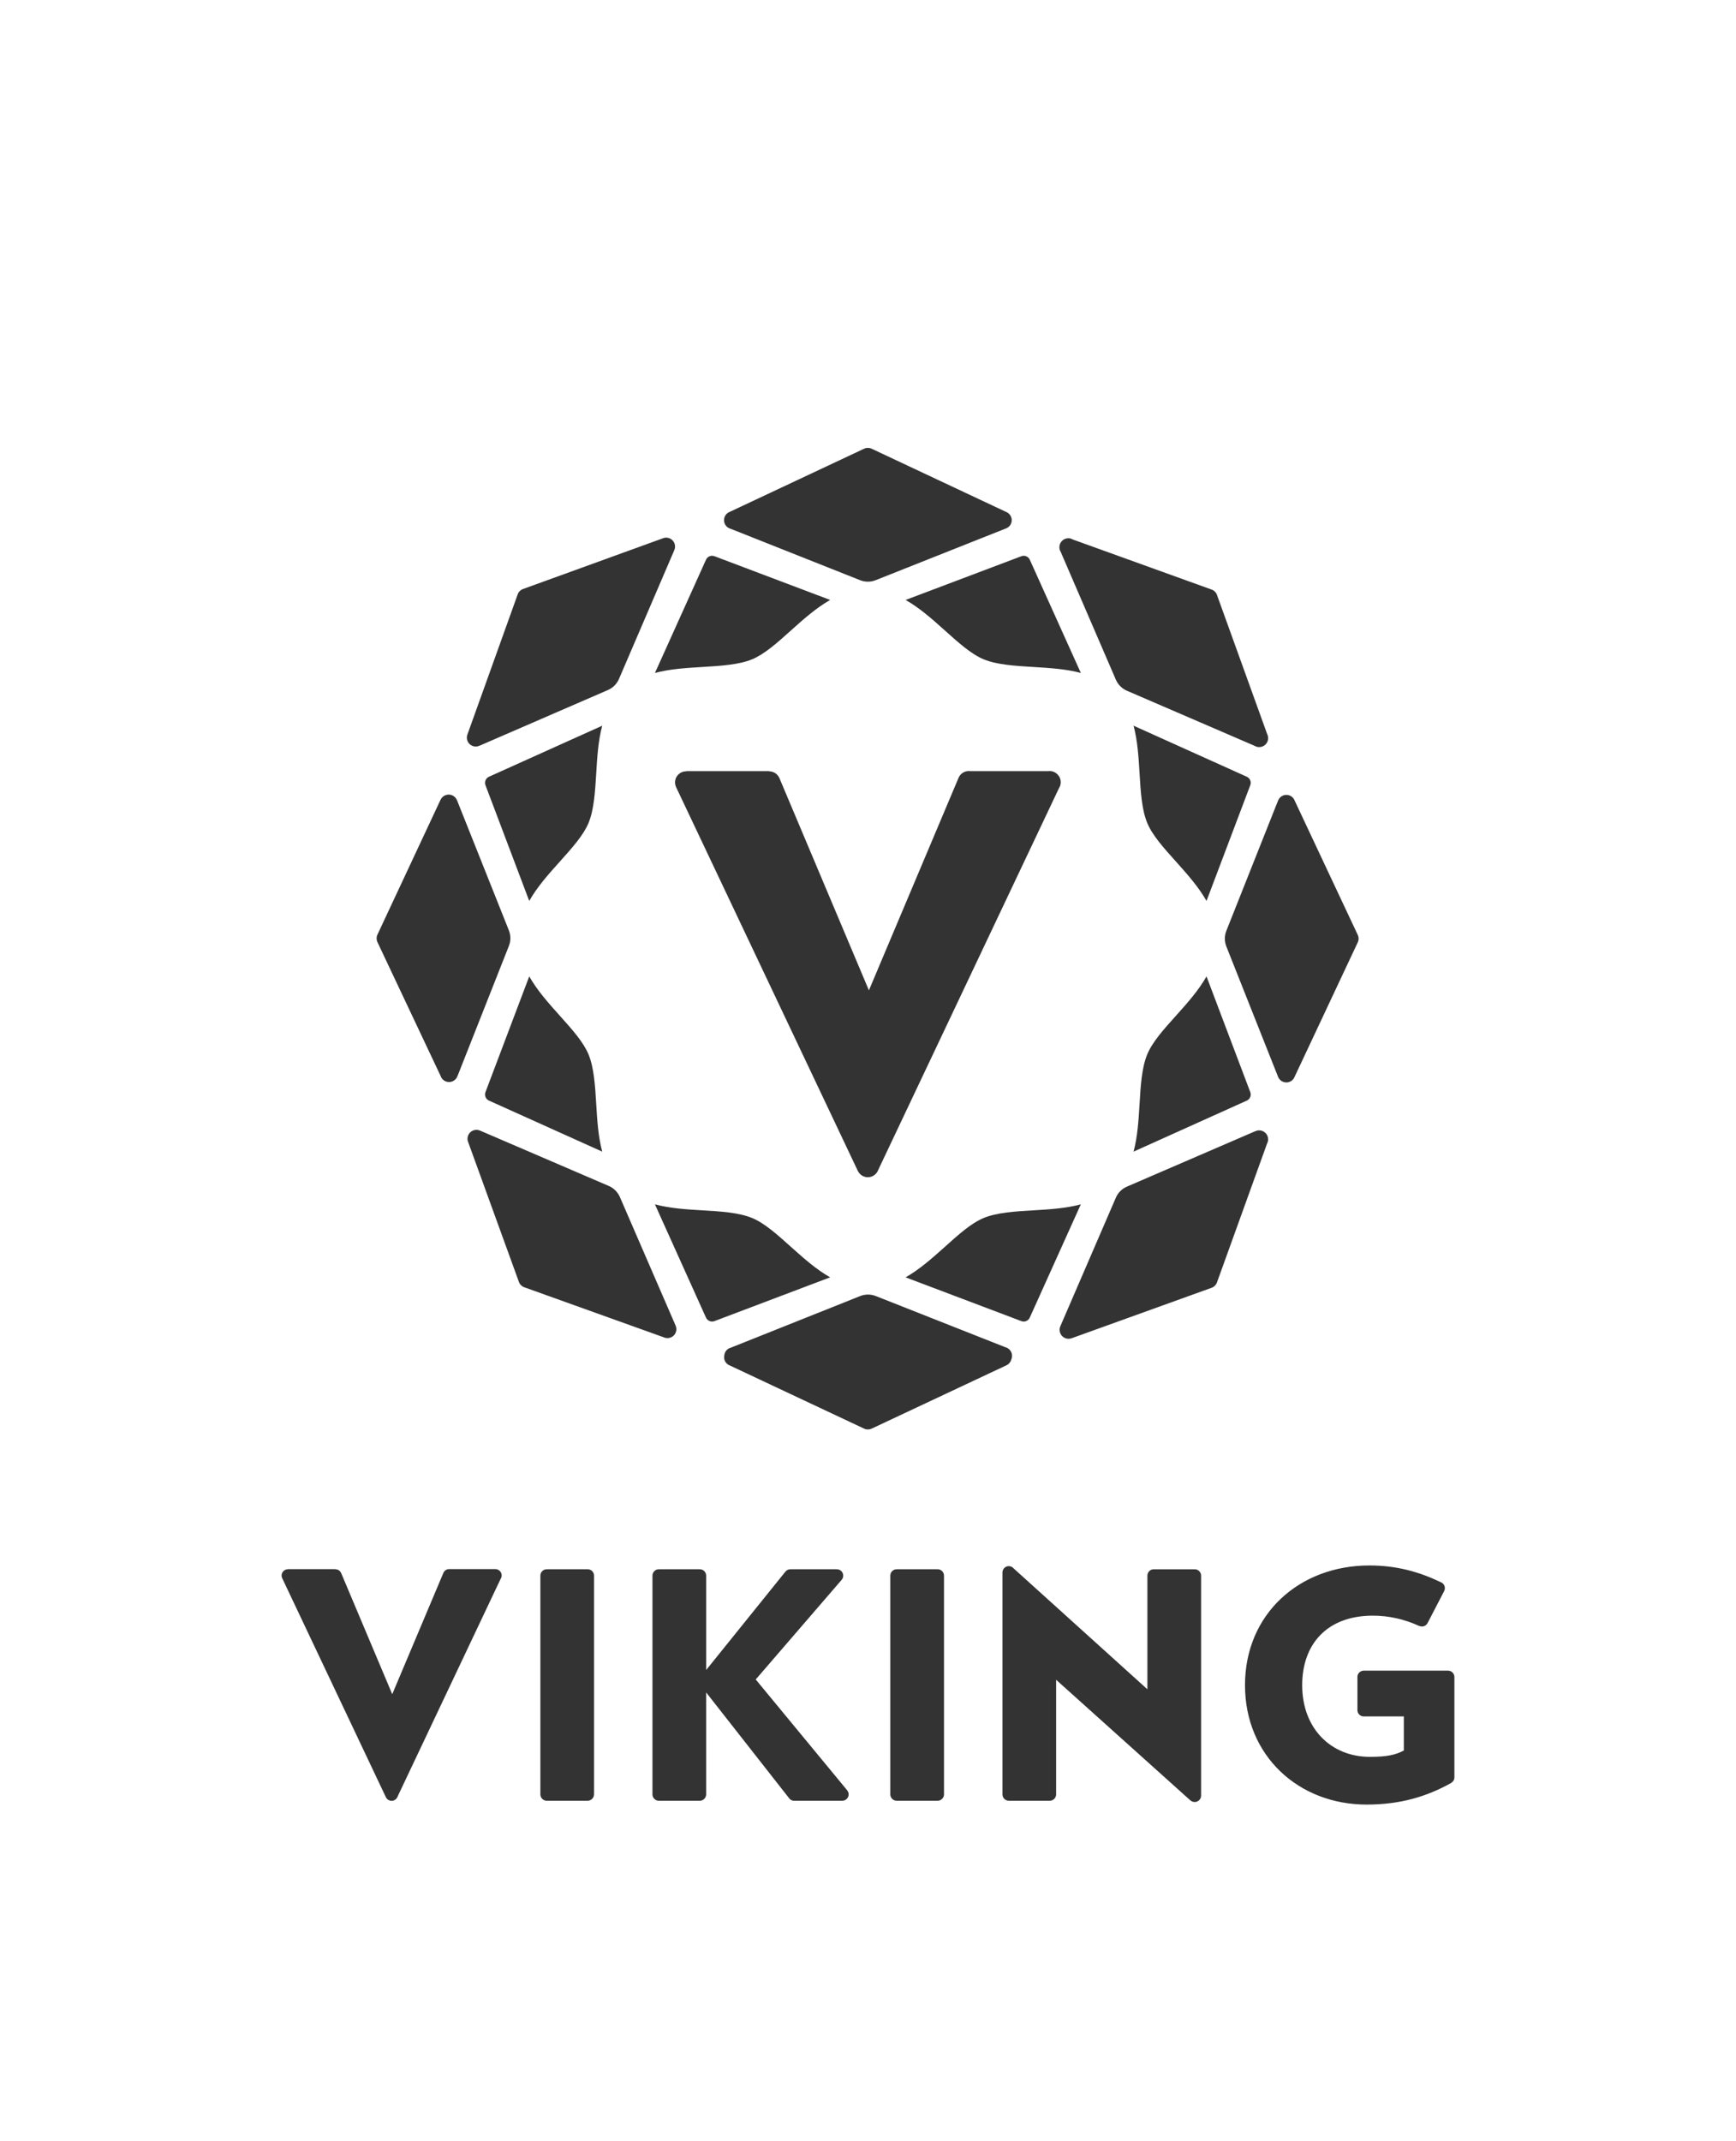 <?xml version="1.0" encoding="utf-8"?>
<!-- Generator: Adobe Illustrator 16.0.0, SVG Export Plug-In . SVG Version: 6.00 Build 0)  -->
<!DOCTYPE svg PUBLIC "-//W3C//DTD SVG 1.1//EN" "http://www.w3.org/Graphics/SVG/1.1/DTD/svg11.dtd">
<svg version="1.1" id="Layer_1" xmlns="http://www.w3.org/2000/svg" xmlns:xlink="http://www.w3.org/1999/xlink" x="0px" y="0px"
	 width="112.122px" height="138.288px" viewBox="0 0 112.122 138.288" enable-background="new 0 0 112.122 138.288"
	 xml:space="preserve">
<rect x="0" y="0" width="112.122" height="138.288" fill="#333333" stroke="none"/>
<g>
	<path fill="#FFFFFF" d="M0,0v138.288h112.122V0H0z M82.535,51.734c0.076-0.231,0.291-0.399,0.547-0.399
		c0.248,0,0.459,0.156,0.539,0.376l4.072,8.668c0.072,0.152,0.072,0.328,0,0.48l-4.07,8.663c-0.08,0.225-0.291,0.383-0.541,0.383
		c-0.24,0-0.447-0.146-0.533-0.355l-3.344-8.427c-0.129-0.324-0.129-0.685,0-1.009l3.328-8.38L82.535,51.734z M73.6,71.297
		c0.068-1.154,0.139-2.345,0.496-3.204c0.33-0.801,1.068-1.62,1.848-2.488c0.721-0.804,1.461-1.629,1.98-2.548l2.828,7.477
		c0.08,0.213-0.018,0.451-0.225,0.545l-7.314,3.295C73.473,73.4,73.537,72.336,73.6,71.297z M73.213,46.867l7.314,3.296
		c0.207,0.094,0.305,0.332,0.225,0.544l-2.828,7.477c-0.52-0.92-1.26-1.745-1.98-2.55c-0.779-0.867-1.518-1.686-1.848-2.487
		c-0.357-0.859-0.428-2.051-0.496-3.204C73.537,48.905,73.473,47.842,73.213,46.867z M69,34.761c0.105,0,0.203,0.03,0.287,0.08
		l8.971,3.235c0.158,0.057,0.283,0.182,0.34,0.34l3.248,9.004c0.018,0.038,0.033,0.077,0.043,0.12l0.006,0.017l-0.002,0
		c0.008,0.038,0.012,0.075,0.012,0.114c0,0.319-0.26,0.579-0.578,0.579c-0.107,0-0.205-0.031-0.291-0.081l-8.254-3.561
		c-0.318-0.139-0.576-0.394-0.713-0.714l-3.547-8.219l0.004-0.005c-0.064-0.093-0.104-0.207-0.104-0.329
		C68.422,35.02,68.68,34.761,69,34.761z M66.51,36.146l3.297,7.314c-0.975-0.26-2.039-0.323-3.078-0.386
		c-1.152-0.07-2.344-0.14-3.203-0.497c-0.801-0.333-1.617-1.067-2.486-1.847c-0.805-0.722-1.631-1.463-2.549-1.984l7.477-2.825
		C66.178,35.841,66.416,35.94,66.51,36.146z M43.67,50.842c-0.044-0.095-0.072-0.199-0.072-0.309c0-0.398,0.32-0.72,0.719-0.72
		h0.003l0.009-0.012h5.345l0.019,0.013c0.293,0.006,0.543,0.188,0.649,0.445l0.002,0.002l5.776,13.697l5.775-13.689v-0.001
		c0.102-0.275,0.363-0.474,0.676-0.474c0.023,0,0.049,0.004,0.07,0.007h5.076c0.023-0.002,0.045-0.007,0.068-0.007
		c0.398,0,0.725,0.324,0.725,0.725c0,0.143-0.043,0.275-0.117,0.387L56.73,75.537c-0.097,0.283-0.361,0.49-0.68,0.49
		c-0.289,0-0.535-0.172-0.649-0.416l-0.005-0.01c-0.004-0.006-0.006-0.012-0.009-0.018L43.67,50.842z M53.617,82.492l-7.475,2.828
		c-0.214,0.08-0.451-0.02-0.545-0.227L42.3,77.779c0.975,0.26,2.039,0.326,3.075,0.387c1.154,0.068,2.346,0.139,3.205,0.496
		c0.802,0.332,1.619,1.068,2.488,1.848C51.873,81.23,52.697,81.973,53.617,82.492z M61.039,80.51
		c0.867-0.779,1.686-1.516,2.486-1.848c0.859-0.357,2.051-0.428,3.207-0.496c1.035-0.061,2.1-0.127,3.074-0.387l-3.297,7.314
		c-0.094,0.207-0.332,0.307-0.543,0.227l-7.477-2.828C59.408,81.973,60.234,81.23,61.039,80.51z M47.146,33.05l8.666-4.073
		c0.153-0.071,0.329-0.071,0.48,0l8.678,4.078c0.217,0.084,0.373,0.292,0.373,0.539c0,0.265-0.18,0.485-0.424,0.554l-8.361,3.32
		c-0.324,0.128-0.686,0.128-1.011,0l-8.343-3.313c-0.256-0.062-0.443-0.289-0.443-0.562C46.762,33.342,46.922,33.131,47.146,33.05z
		 M46.143,35.921l7.475,2.825c-0.919,0.521-1.744,1.262-2.549,1.984c-0.869,0.78-1.687,1.514-2.488,1.847
		c-0.858,0.357-2.051,0.427-3.205,0.497c-1.036,0.062-2.101,0.125-3.075,0.386l3.298-7.314
		C45.691,35.939,45.929,35.841,46.143,35.921z M30.199,47.407l3.238-9.025c0.057-0.158,0.181-0.283,0.339-0.341l9.005-3.265
		c0.213-0.098,0.475-0.062,0.649,0.114c0.183,0.181,0.216,0.453,0.106,0.67l0.001,0.002l-3.56,8.286
		c-0.139,0.321-0.393,0.576-0.713,0.715l-8.282,3.592l-0.001-0.002c-0.216,0.104-0.48,0.07-0.66-0.109
		C30.149,47.872,30.109,47.618,30.199,47.407z M38.508,49.943c-0.07,1.153-0.141,2.345-0.496,3.204
		c-0.334,0.801-1.069,1.62-1.847,2.487c-0.724,0.806-1.464,1.63-1.983,2.55l-2.828-7.477c-0.08-0.212,0.02-0.451,0.226-0.544
		l7.315-3.296C38.634,47.842,38.57,48.905,38.508,49.943z M38.895,74.373l-7.315-3.295c-0.206-0.094-0.306-0.332-0.226-0.545
		l2.828-7.477c0.52,0.919,1.26,1.744,1.983,2.55c0.777,0.867,1.513,1.686,1.845,2.487c0.357,0.859,0.428,2.05,0.498,3.204
		C38.57,72.334,38.634,73.4,38.895,74.373z M24.377,60.361l4.075-8.709l0.003,0c0.027-0.06,0.064-0.117,0.113-0.166
		c0.226-0.227,0.592-0.228,0.818-0.001c0.062,0.062,0.107,0.137,0.135,0.215h0.003l3.341,8.382c0.13,0.324,0.131,0.685,0.002,1.009
		l-3.312,8.387L29.55,69.48c-0.027,0.084-0.071,0.162-0.138,0.229c-0.226,0.227-0.592,0.227-0.818,0.002
		c-0.066-0.068-0.111-0.146-0.139-0.23l-4.078-8.639C24.306,60.69,24.306,60.513,24.377,60.361z M32.334,101.965l-6.653,14.055
		c-0.056,0.164-0.208,0.279-0.387,0.279c-0.166,0-0.305-0.098-0.372-0.236l-0.004-0.006c0-0.006-0.002-0.006-0.004-0.01
		L18.23,101.93c-0.027-0.053-0.043-0.113-0.043-0.176c0-0.227,0.184-0.41,0.41-0.41H18.6l0.003-0.008h3.052l0.011,0.01
		c0.167,0.002,0.31,0.104,0.369,0.252h0.002l3.296,7.816l3.293-7.809c0.06-0.16,0.209-0.271,0.387-0.271
		c0.013,0,0.027,0.002,0.039,0.002h2.898c0.012,0,0.025-0.002,0.037-0.002c0.229,0,0.415,0.186,0.415,0.41
		C32.401,101.828,32.377,101.902,32.334,101.965z M33.515,82.789l-3.265-8.996c-0.101-0.215-0.063-0.479,0.112-0.654
		c0.17-0.172,0.42-0.215,0.63-0.129l8.327,3.58c0.321,0.139,0.576,0.395,0.716,0.713l3.586,8.273v0.002
		c0.109,0.215,0.076,0.488-0.104,0.67c-0.176,0.174-0.436,0.213-0.648,0.117l-9.016-3.234
		C33.697,83.072,33.571,82.947,33.515,82.789z M38.367,115.887h-0.002c-0.003,0.223-0.182,0.402-0.402,0.406v0.002h-2.65
		c-0.228,0-0.413-0.186-0.413-0.414v-0.002v-0.002v-14.121c0-0.227,0.186-0.412,0.413-0.412l0.016,0.002l0.002-0.002h2.623
		c0.229,0,0.414,0.186,0.414,0.412V115.887z M54.398,116.295h-3.104h-0.004c-0.148,0-0.277-0.078-0.35-0.197l-5.333-6.799v6.574
		c0,0.004,0,0.006,0,0.008c0,0.229-0.185,0.414-0.411,0.414h-2.648h-0.002c-0.225-0.004-0.406-0.188-0.406-0.414v-14.119h0.002
		c0-0.002-0.002-0.004-0.002-0.006c0-0.227,0.186-0.412,0.414-0.412l0.008,0.002l0.002-0.002h2.633c0.227,0,0.411,0.186,0.411,0.412
		c0,0.002,0,0.006,0,0.008v6.088l5.108-6.34l0.005-0.004c0.073-0.1,0.192-0.164,0.329-0.164h0.004h0.001h2.991
		c0.23,0,0.414,0.186,0.414,0.412c0,0.104-0.038,0.199-0.103,0.27l0.002,0.002l-5.549,6.434l5.91,7.162v0.004
		c0.054,0.07,0.091,0.158,0.091,0.254C54.812,116.109,54.627,116.295,54.398,116.295z M55.812,92.264l-8.668-4.076
		c-0.221-0.08-0.378-0.289-0.378-0.537c0-0.045,0.005-0.086,0.014-0.127c0.015-0.125,0.067-0.246,0.162-0.342
		c0.075-0.074,0.167-0.123,0.263-0.148l8.348-3.332c0.324-0.129,0.686-0.129,1.01-0.002l8.326,3.289l0.002,0.006
		c0.109,0.02,0.217,0.074,0.303,0.16c0.176,0.172,0.215,0.428,0.123,0.639c-0.047,0.18-0.176,0.324-0.344,0.393l-8.68,4.078
		C56.142,92.334,55.966,92.334,55.812,92.264z M60.969,101.766v0.002v14.117c0,0.225-0.184,0.406-0.408,0.41h-0.002h-2.645
		c-0.227,0-0.412-0.186-0.412-0.414l0.002-0.002l-0.002-0.002v-14.121c0-0.227,0.186-0.412,0.412-0.412h2.637h0.006
		c0.229,0,0.412,0.186,0.412,0.412C60.969,101.762,60.969,101.762,60.969,101.766z M77.574,101.76v14.201c0,0,0,0.002,0,0.004
		c0,0.227-0.188,0.412-0.414,0.412c-0.104,0-0.197-0.039-0.271-0.104l-0.002,0.004l-8.676-7.795v7.393c0,0.002,0,0.004,0,0.006
		s0,0.004,0,0.006v0.002c-0.004,0.225-0.188,0.406-0.412,0.406h-2.633l-0.002-0.002l-0.008,0.002c-0.223,0-0.404-0.18-0.412-0.4
		v-0.002v-14.336c0-0.229,0.184-0.414,0.412-0.414c0.123,0,0.232,0.057,0.309,0.145l8.641,7.809v-7.334c0,0,0-0.004,0-0.006
		c0-0.227,0.184-0.412,0.412-0.412l0.012,0.002l0.002-0.002h2.629c0.227,0,0.414,0.186,0.414,0.414
		C77.574,101.758,77.574,101.758,77.574,101.76z M78.258,83.166l-9.045,3.26l-0.002-0.002c-0.062,0.021-0.127,0.037-0.197,0.037
		c-0.32,0-0.578-0.26-0.578-0.578c0-0.09,0.02-0.174,0.057-0.248l-0.002-0.002l3.578-8.285c0.137-0.32,0.393-0.574,0.713-0.713
		l8.281-3.576l0.004,0.004C81.145,73.023,81.23,73,81.324,73c0.32,0,0.58,0.26,0.58,0.578c0,0.094-0.025,0.182-0.064,0.26
		l-3.242,8.986C78.541,82.982,78.416,83.107,78.258,83.166z M93.934,108.314v6.473c0,0.15-0.082,0.281-0.203,0.352
		c-0.004,0.006-0.01,0.014-0.016,0.014c-1.59,0.883-3.287,1.389-5.451,1.389c-4.387,0-7.854-3.143-7.854-7.713
		c0-4.588,3.51-7.729,8.035-7.729c1.779,0,3.238,0.422,4.609,1.08c0.154,0.059,0.264,0.207,0.264,0.385
		c0,0.072-0.018,0.139-0.051,0.199v0.002l-1.068,2.059h-0.002c-0.068,0.129-0.203,0.217-0.359,0.217c-0.053,0-0.1-0.012-0.145-0.027
		c-0.01,0-0.02-0.002-0.029-0.006c-0.957-0.441-1.975-0.668-2.992-0.668c-2.98,0-4.568,1.859-4.568,4.488
		c0,2.857,1.916,4.631,4.365,4.631c1.1,0,1.65-0.121,2.199-0.408v-2.203H88.09l-0.008,0.002c-0.227,0-0.412-0.184-0.412-0.414
		c0-0.002,0.002-0.006,0.002-0.008v-2.113c0-0.004-0.002-0.008-0.002-0.012c0-0.229,0.186-0.412,0.412-0.412h0.01h5.428
		c0.23,0,0.414,0.184,0.414,0.412c0,0.004-0.002,0.008-0.002,0.01L93.934,108.314z"/>
</g>
</svg>
